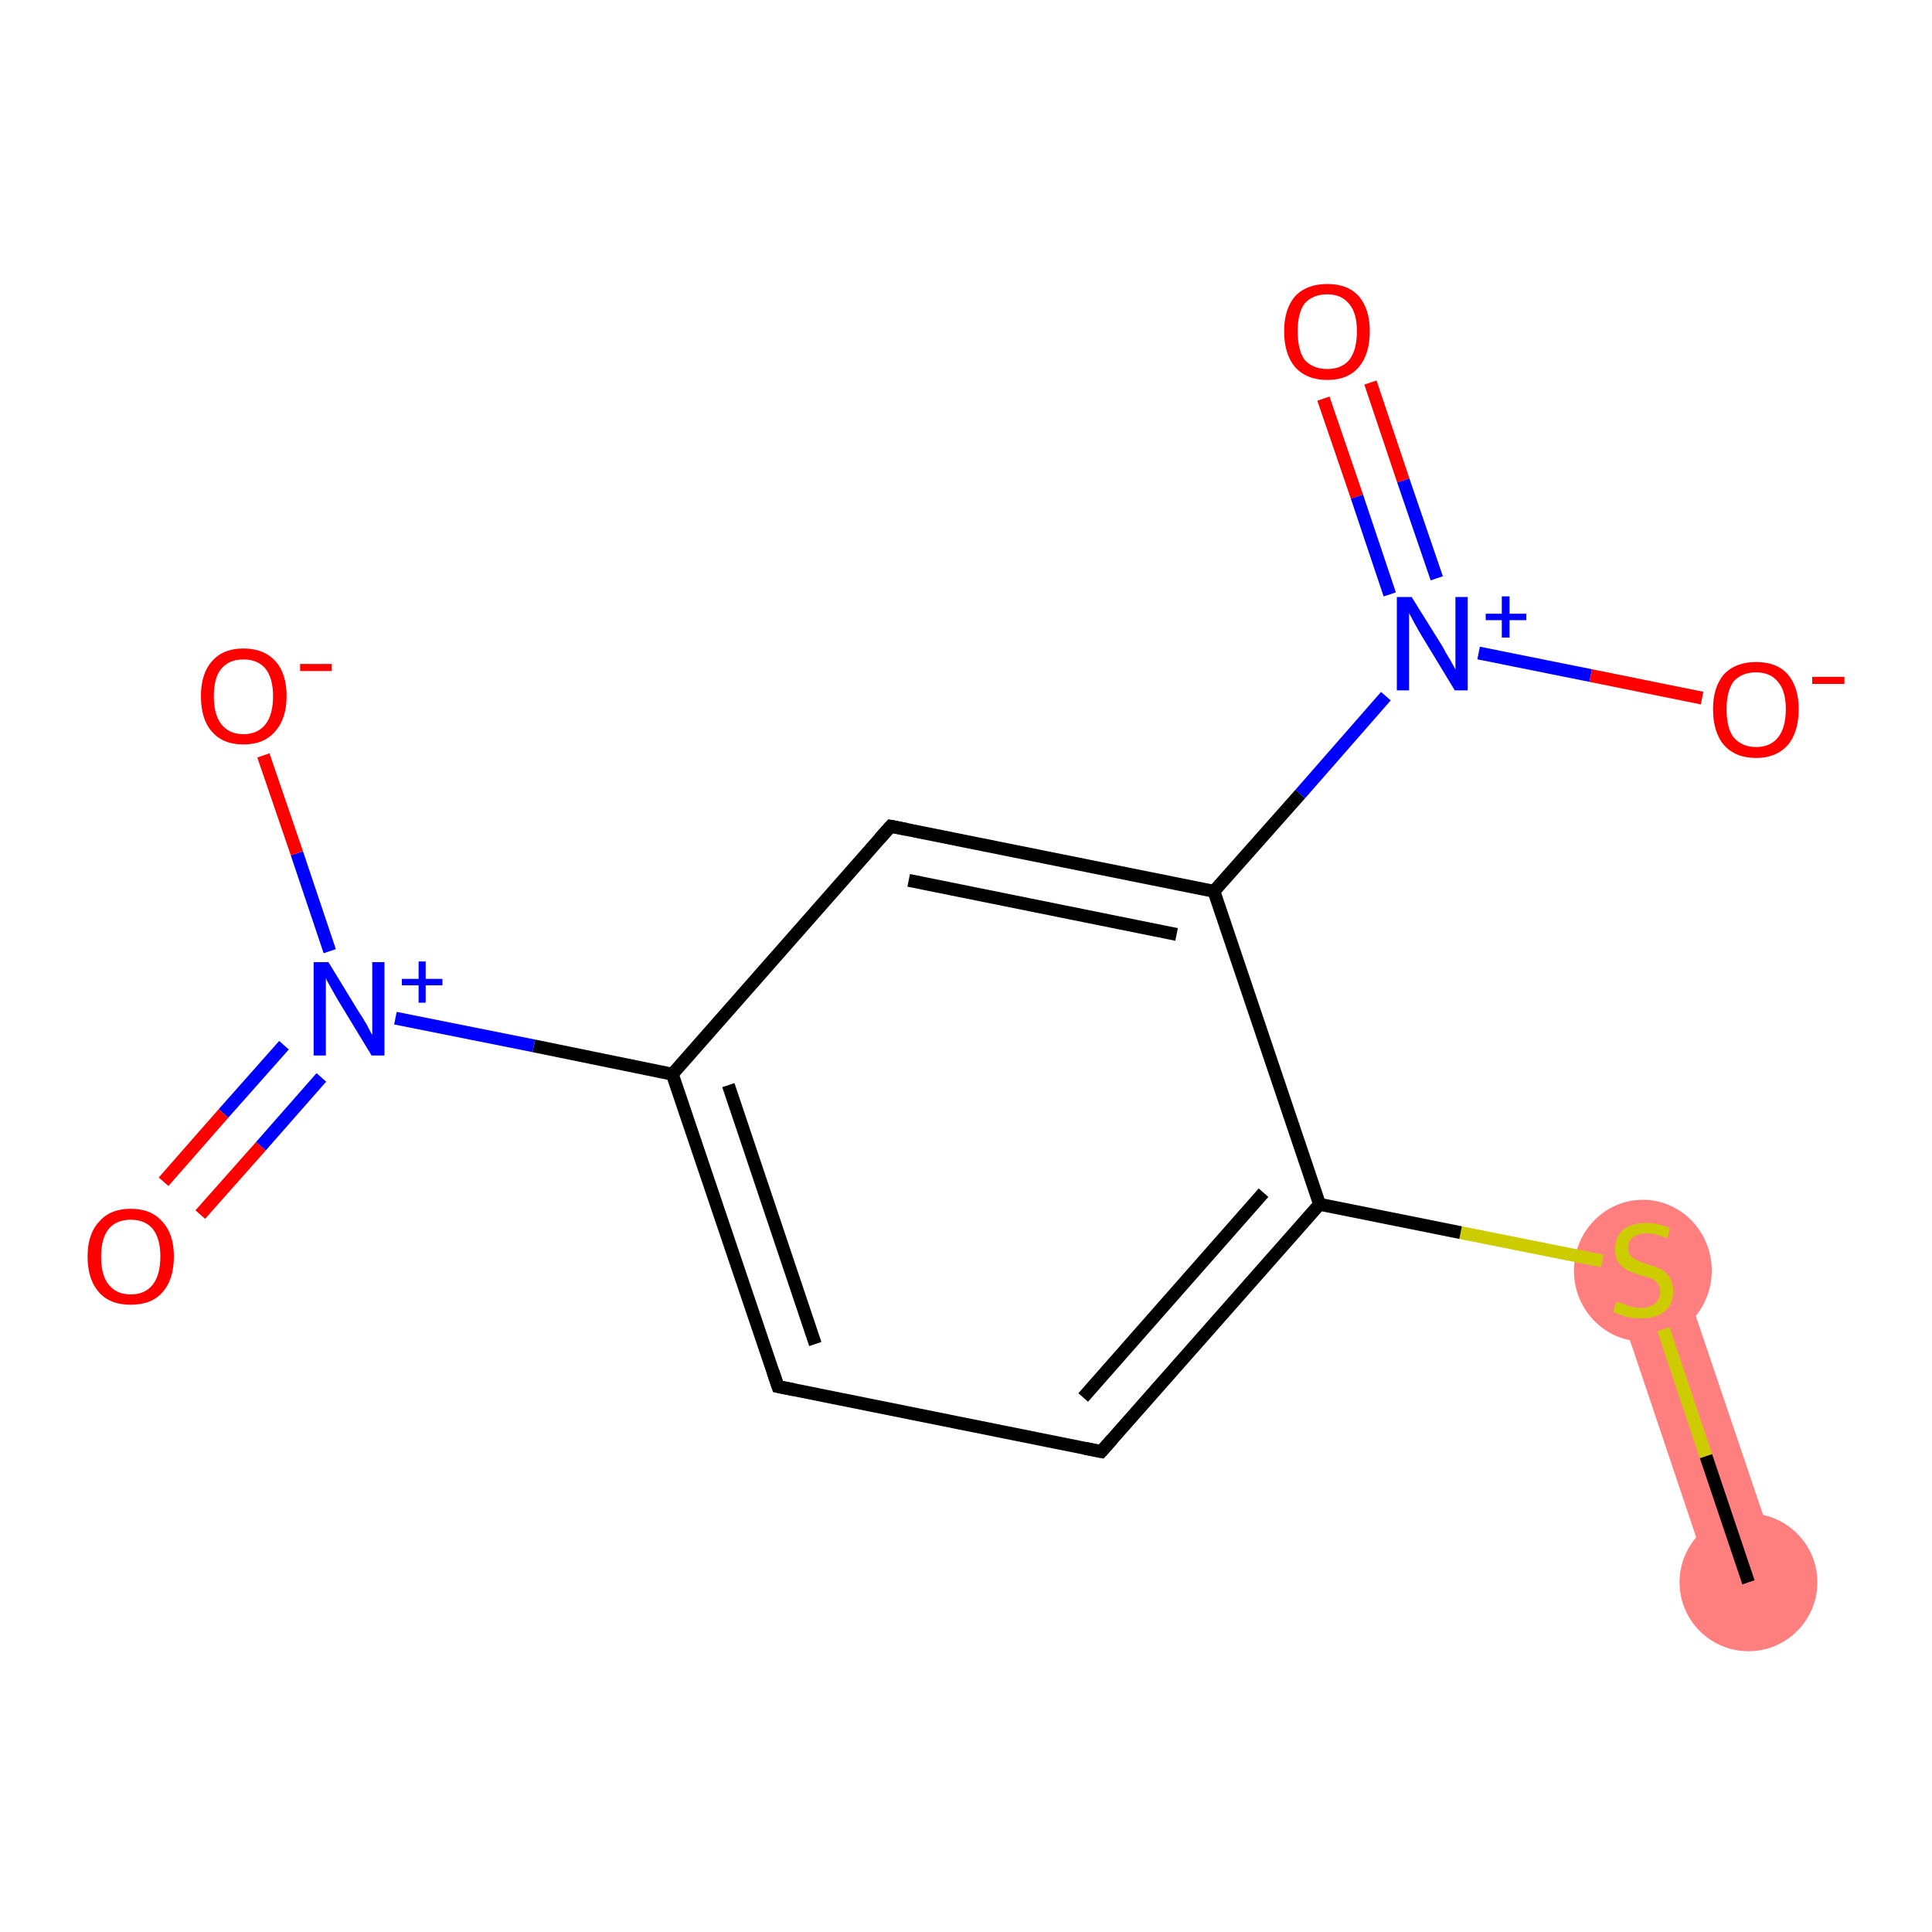 <?xml version='1.0' encoding='iso-8859-1'?>
<svg version='1.1' baseProfile='full'
              xmlns='http://www.w3.org/2000/svg'
                      xmlns:rdkit='http://www.rdkit.org/xml'
                      xmlns:xlink='http://www.w3.org/1999/xlink'
                  xml:space='preserve'
width='300px' height='300px' viewBox='0 0 300 300'>
<!-- END OF HEADER -->
<rect style='opacity:1.0;fill:#FFFFFF;stroke:none' width='300.0' height='300.0' x='0.0' y='0.0'> </rect>
<path class='bond-0 atom-0 atom-1' d='M 260.3,195.4 L 276.7,243.9 L 266.3,247.4 L 250.0,198.9 Z' style='fill:#FF7F7F;fill-rule:evenodd;fill-opacity:1;stroke:#FF7F7F;stroke-width:0.0px;stroke-linecap:butt;stroke-linejoin:miter;stroke-opacity:1;' />
<ellipse cx='271.5' cy='245.7' rx='10.2' ry='10.2' class='atom-0'  style='fill:#FF7F7F;fill-rule:evenodd;stroke:#FF7F7F;stroke-width:1.0px;stroke-linecap:butt;stroke-linejoin:miter;stroke-opacity:1' />
<ellipse cx='255.1' cy='197.3' rx='10.2' ry='10.5' class='atom-1'  style='fill:#FF7F7F;fill-rule:evenodd;stroke:#FF7F7F;stroke-width:1.0px;stroke-linecap:butt;stroke-linejoin:miter;stroke-opacity:1' />
<path class='bond-0 atom-0 atom-1' d='M 271.5,245.7 L 264.9,226.1' style='fill:none;fill-rule:evenodd;stroke:#000000;stroke-width:2.0px;stroke-linecap:butt;stroke-linejoin:miter;stroke-opacity:1' />
<path class='bond-0 atom-0 atom-1' d='M 264.9,226.1 L 258.3,206.4' style='fill:none;fill-rule:evenodd;stroke:#CCCC00;stroke-width:2.0px;stroke-linecap:butt;stroke-linejoin:miter;stroke-opacity:1' />
<path class='bond-1 atom-1 atom-2' d='M 248.8,195.8 L 226.8,191.4' style='fill:none;fill-rule:evenodd;stroke:#CCCC00;stroke-width:2.0px;stroke-linecap:butt;stroke-linejoin:miter;stroke-opacity:1' />
<path class='bond-1 atom-1 atom-2' d='M 226.8,191.4 L 204.9,187.0' style='fill:none;fill-rule:evenodd;stroke:#000000;stroke-width:2.0px;stroke-linecap:butt;stroke-linejoin:miter;stroke-opacity:1' />
<path class='bond-2 atom-2 atom-3' d='M 204.9,187.0 L 171.0,225.4' style='fill:none;fill-rule:evenodd;stroke:#000000;stroke-width:2.0px;stroke-linecap:butt;stroke-linejoin:miter;stroke-opacity:1' />
<path class='bond-2 atom-2 atom-3' d='M 196.2,185.2 L 168.2,217.0' style='fill:none;fill-rule:evenodd;stroke:#000000;stroke-width:2.0px;stroke-linecap:butt;stroke-linejoin:miter;stroke-opacity:1' />
<path class='bond-3 atom-3 atom-4' d='M 171.0,225.4 L 120.8,215.3' style='fill:none;fill-rule:evenodd;stroke:#000000;stroke-width:2.0px;stroke-linecap:butt;stroke-linejoin:miter;stroke-opacity:1' />
<path class='bond-4 atom-4 atom-5' d='M 120.8,215.3 L 104.4,166.8' style='fill:none;fill-rule:evenodd;stroke:#000000;stroke-width:2.0px;stroke-linecap:butt;stroke-linejoin:miter;stroke-opacity:1' />
<path class='bond-4 atom-4 atom-5' d='M 126.6,208.7 L 113.1,168.5' style='fill:none;fill-rule:evenodd;stroke:#000000;stroke-width:2.0px;stroke-linecap:butt;stroke-linejoin:miter;stroke-opacity:1' />
<path class='bond-5 atom-5 atom-6' d='M 104.4,166.8 L 82.9,162.4' style='fill:none;fill-rule:evenodd;stroke:#000000;stroke-width:2.0px;stroke-linecap:butt;stroke-linejoin:miter;stroke-opacity:1' />
<path class='bond-5 atom-5 atom-6' d='M 82.9,162.4 L 61.4,158.1' style='fill:none;fill-rule:evenodd;stroke:#0000FF;stroke-width:2.0px;stroke-linecap:butt;stroke-linejoin:miter;stroke-opacity:1' />
<path class='bond-6 atom-6 atom-7' d='M 44.1,162.3 L 34.7,172.9' style='fill:none;fill-rule:evenodd;stroke:#0000FF;stroke-width:2.0px;stroke-linecap:butt;stroke-linejoin:miter;stroke-opacity:1' />
<path class='bond-6 atom-6 atom-7' d='M 34.7,172.9 L 25.4,183.5' style='fill:none;fill-rule:evenodd;stroke:#FF0000;stroke-width:2.0px;stroke-linecap:butt;stroke-linejoin:miter;stroke-opacity:1' />
<path class='bond-6 atom-6 atom-7' d='M 49.9,167.3 L 40.5,178.0' style='fill:none;fill-rule:evenodd;stroke:#0000FF;stroke-width:2.0px;stroke-linecap:butt;stroke-linejoin:miter;stroke-opacity:1' />
<path class='bond-6 atom-6 atom-7' d='M 40.5,178.0 L 31.1,188.6' style='fill:none;fill-rule:evenodd;stroke:#FF0000;stroke-width:2.0px;stroke-linecap:butt;stroke-linejoin:miter;stroke-opacity:1' />
<path class='bond-7 atom-6 atom-8' d='M 51.2,147.7 L 46.1,132.5' style='fill:none;fill-rule:evenodd;stroke:#0000FF;stroke-width:2.0px;stroke-linecap:butt;stroke-linejoin:miter;stroke-opacity:1' />
<path class='bond-7 atom-6 atom-8' d='M 46.1,132.5 L 40.9,117.3' style='fill:none;fill-rule:evenodd;stroke:#FF0000;stroke-width:2.0px;stroke-linecap:butt;stroke-linejoin:miter;stroke-opacity:1' />
<path class='bond-8 atom-5 atom-9' d='M 104.4,166.8 L 138.3,128.3' style='fill:none;fill-rule:evenodd;stroke:#000000;stroke-width:2.0px;stroke-linecap:butt;stroke-linejoin:miter;stroke-opacity:1' />
<path class='bond-9 atom-9 atom-10' d='M 138.3,128.3 L 188.5,138.4' style='fill:none;fill-rule:evenodd;stroke:#000000;stroke-width:2.0px;stroke-linecap:butt;stroke-linejoin:miter;stroke-opacity:1' />
<path class='bond-9 atom-9 atom-10' d='M 141.1,136.7 L 182.7,145.1' style='fill:none;fill-rule:evenodd;stroke:#000000;stroke-width:2.0px;stroke-linecap:butt;stroke-linejoin:miter;stroke-opacity:1' />
<path class='bond-10 atom-10 atom-11' d='M 188.5,138.4 L 201.9,123.3' style='fill:none;fill-rule:evenodd;stroke:#000000;stroke-width:2.0px;stroke-linecap:butt;stroke-linejoin:miter;stroke-opacity:1' />
<path class='bond-10 atom-10 atom-11' d='M 201.9,123.3 L 215.2,108.1' style='fill:none;fill-rule:evenodd;stroke:#0000FF;stroke-width:2.0px;stroke-linecap:butt;stroke-linejoin:miter;stroke-opacity:1' />
<path class='bond-11 atom-11 atom-12' d='M 223.1,89.8 L 217.9,74.6' style='fill:none;fill-rule:evenodd;stroke:#0000FF;stroke-width:2.0px;stroke-linecap:butt;stroke-linejoin:miter;stroke-opacity:1' />
<path class='bond-11 atom-11 atom-12' d='M 217.9,74.6 L 212.8,59.4' style='fill:none;fill-rule:evenodd;stroke:#FF0000;stroke-width:2.0px;stroke-linecap:butt;stroke-linejoin:miter;stroke-opacity:1' />
<path class='bond-11 atom-11 atom-12' d='M 215.8,92.3 L 210.7,77.1' style='fill:none;fill-rule:evenodd;stroke:#0000FF;stroke-width:2.0px;stroke-linecap:butt;stroke-linejoin:miter;stroke-opacity:1' />
<path class='bond-11 atom-11 atom-12' d='M 210.7,77.1 L 205.5,61.9' style='fill:none;fill-rule:evenodd;stroke:#FF0000;stroke-width:2.0px;stroke-linecap:butt;stroke-linejoin:miter;stroke-opacity:1' />
<path class='bond-12 atom-11 atom-13' d='M 229.6,101.4 L 247.0,104.9' style='fill:none;fill-rule:evenodd;stroke:#0000FF;stroke-width:2.0px;stroke-linecap:butt;stroke-linejoin:miter;stroke-opacity:1' />
<path class='bond-12 atom-11 atom-13' d='M 247.0,104.9 L 264.3,108.4' style='fill:none;fill-rule:evenodd;stroke:#FF0000;stroke-width:2.0px;stroke-linecap:butt;stroke-linejoin:miter;stroke-opacity:1' />
<path class='bond-13 atom-10 atom-2' d='M 188.5,138.4 L 204.9,187.0' style='fill:none;fill-rule:evenodd;stroke:#000000;stroke-width:2.0px;stroke-linecap:butt;stroke-linejoin:miter;stroke-opacity:1' />
<path d='M 172.7,223.5 L 171.0,225.4 L 168.5,224.9' style='fill:none;stroke:#000000;stroke-width:2.0px;stroke-linecap:butt;stroke-linejoin:miter;stroke-opacity:1;' />
<path d='M 123.3,215.8 L 120.8,215.3 L 120.0,212.9' style='fill:none;stroke:#000000;stroke-width:2.0px;stroke-linecap:butt;stroke-linejoin:miter;stroke-opacity:1;' />
<path d='M 136.6,130.2 L 138.3,128.3 L 140.8,128.8' style='fill:none;stroke:#000000;stroke-width:2.0px;stroke-linecap:butt;stroke-linejoin:miter;stroke-opacity:1;' />
<path class='atom-1' d='M 251.0 202.1
Q 251.2 202.2, 251.9 202.4
Q 252.6 202.7, 253.3 202.9
Q 254.1 203.1, 254.8 203.1
Q 256.2 203.1, 257.0 202.4
Q 257.8 201.7, 257.8 200.6
Q 257.8 199.8, 257.4 199.3
Q 257.0 198.8, 256.4 198.5
Q 255.7 198.3, 254.7 198.0
Q 253.4 197.6, 252.6 197.2
Q 251.9 196.8, 251.3 196.0
Q 250.8 195.3, 250.8 194.0
Q 250.8 192.1, 252.0 191.0
Q 253.3 189.9, 255.7 189.9
Q 257.4 189.9, 259.3 190.7
L 258.9 192.3
Q 257.1 191.5, 255.8 191.5
Q 254.4 191.5, 253.6 192.1
Q 252.8 192.7, 252.8 193.7
Q 252.8 194.5, 253.2 195.0
Q 253.6 195.4, 254.2 195.7
Q 254.8 196.0, 255.8 196.3
Q 257.1 196.7, 257.9 197.1
Q 258.7 197.5, 259.2 198.3
Q 259.8 199.2, 259.8 200.6
Q 259.8 202.6, 258.4 203.7
Q 257.1 204.7, 254.9 204.7
Q 253.6 204.7, 252.6 204.5
Q 251.6 204.2, 250.5 203.7
L 251.0 202.1
' fill='#CCCC00'/>
<path class='atom-6' d='M 51.0 149.4
L 55.7 157.1
Q 56.2 157.8, 57.0 159.2
Q 57.7 160.6, 57.8 160.7
L 57.8 149.4
L 59.7 149.4
L 59.7 163.9
L 57.7 163.9
L 52.6 155.5
Q 52.0 154.5, 51.4 153.4
Q 50.7 152.2, 50.6 151.9
L 50.6 163.9
L 48.7 163.9
L 48.7 149.4
L 51.0 149.4
' fill='#0000FF'/>
<path class='atom-6' d='M 62.4 152.0
L 65.0 152.0
L 65.0 149.3
L 66.1 149.3
L 66.1 152.0
L 68.7 152.0
L 68.7 153.0
L 66.1 153.0
L 66.1 155.7
L 65.0 155.7
L 65.0 153.0
L 62.4 153.0
L 62.4 152.0
' fill='#0000FF'/>
<path class='atom-7' d='M 13.6 195.1
Q 13.6 191.6, 15.4 189.7
Q 17.1 187.7, 20.3 187.7
Q 23.5 187.7, 25.2 189.7
Q 27.0 191.6, 27.0 195.1
Q 27.0 198.7, 25.2 200.7
Q 23.5 202.6, 20.3 202.6
Q 17.1 202.6, 15.4 200.7
Q 13.6 198.7, 13.6 195.1
M 20.3 201.0
Q 22.5 201.0, 23.7 199.5
Q 24.9 198.0, 24.9 195.1
Q 24.9 192.3, 23.7 190.8
Q 22.5 189.4, 20.3 189.4
Q 18.1 189.4, 16.9 190.8
Q 15.7 192.3, 15.7 195.1
Q 15.7 198.1, 16.9 199.5
Q 18.1 201.0, 20.3 201.0
' fill='#FF0000'/>
<path class='atom-8' d='M 31.2 108.1
Q 31.2 104.6, 32.9 102.7
Q 34.6 100.7, 37.8 100.7
Q 41.0 100.7, 42.8 102.7
Q 44.5 104.6, 44.5 108.1
Q 44.5 111.6, 42.7 113.6
Q 41.0 115.6, 37.8 115.6
Q 34.6 115.6, 32.9 113.6
Q 31.2 111.7, 31.2 108.1
M 37.8 114.0
Q 40.0 114.0, 41.2 112.5
Q 42.4 111.0, 42.4 108.1
Q 42.4 105.3, 41.2 103.8
Q 40.0 102.4, 37.8 102.4
Q 35.6 102.4, 34.4 103.8
Q 33.2 105.2, 33.2 108.1
Q 33.2 111.0, 34.4 112.5
Q 35.6 114.0, 37.8 114.0
' fill='#FF0000'/>
<path class='atom-8' d='M 46.6 103.1
L 51.5 103.1
L 51.5 104.2
L 46.6 104.2
L 46.6 103.1
' fill='#FF0000'/>
<path class='atom-11' d='M 219.2 92.7
L 224.0 100.4
Q 224.4 101.2, 225.2 102.5
Q 226.0 103.9, 226.0 104.0
L 226.0 92.7
L 227.9 92.7
L 227.9 107.2
L 225.9 107.2
L 220.8 98.8
Q 220.2 97.8, 219.6 96.7
Q 219.0 95.6, 218.8 95.2
L 218.8 107.2
L 216.9 107.2
L 216.9 92.7
L 219.2 92.7
' fill='#0000FF'/>
<path class='atom-11' d='M 230.7 95.3
L 233.2 95.3
L 233.2 92.6
L 234.4 92.6
L 234.4 95.3
L 237.0 95.3
L 237.0 96.3
L 234.4 96.3
L 234.4 99.0
L 233.2 99.0
L 233.2 96.3
L 230.7 96.3
L 230.7 95.3
' fill='#0000FF'/>
<path class='atom-12' d='M 199.4 51.4
Q 199.4 48.0, 201.1 46.0
Q 202.9 44.1, 206.1 44.1
Q 209.3 44.1, 211.0 46.0
Q 212.7 48.0, 212.7 51.4
Q 212.7 55.0, 211.0 57.0
Q 209.3 59.0, 206.1 59.0
Q 202.9 59.0, 201.1 57.0
Q 199.4 55.0, 199.4 51.4
M 206.1 57.3
Q 208.3 57.3, 209.5 55.9
Q 210.7 54.4, 210.7 51.4
Q 210.7 48.6, 209.5 47.2
Q 208.3 45.7, 206.1 45.7
Q 203.9 45.7, 202.6 47.1
Q 201.5 48.6, 201.5 51.4
Q 201.5 54.4, 202.6 55.9
Q 203.9 57.3, 206.1 57.3
' fill='#FF0000'/>
<path class='atom-13' d='M 266.0 110.1
Q 266.0 106.7, 267.7 104.7
Q 269.5 102.8, 272.7 102.8
Q 275.9 102.8, 277.6 104.7
Q 279.3 106.7, 279.3 110.1
Q 279.3 113.7, 277.6 115.7
Q 275.8 117.7, 272.7 117.7
Q 269.5 117.7, 267.7 115.7
Q 266.0 113.7, 266.0 110.1
M 272.7 116.0
Q 274.9 116.0, 276.1 114.5
Q 277.3 113.0, 277.3 110.1
Q 277.3 107.3, 276.1 105.9
Q 274.9 104.4, 272.7 104.4
Q 270.5 104.4, 269.2 105.8
Q 268.1 107.3, 268.1 110.1
Q 268.1 113.1, 269.2 114.5
Q 270.5 116.0, 272.7 116.0
' fill='#FF0000'/>
<path class='atom-13' d='M 281.4 105.1
L 286.4 105.1
L 286.4 106.2
L 281.4 106.2
L 281.4 105.1
' fill='#FF0000'/>
</svg>

